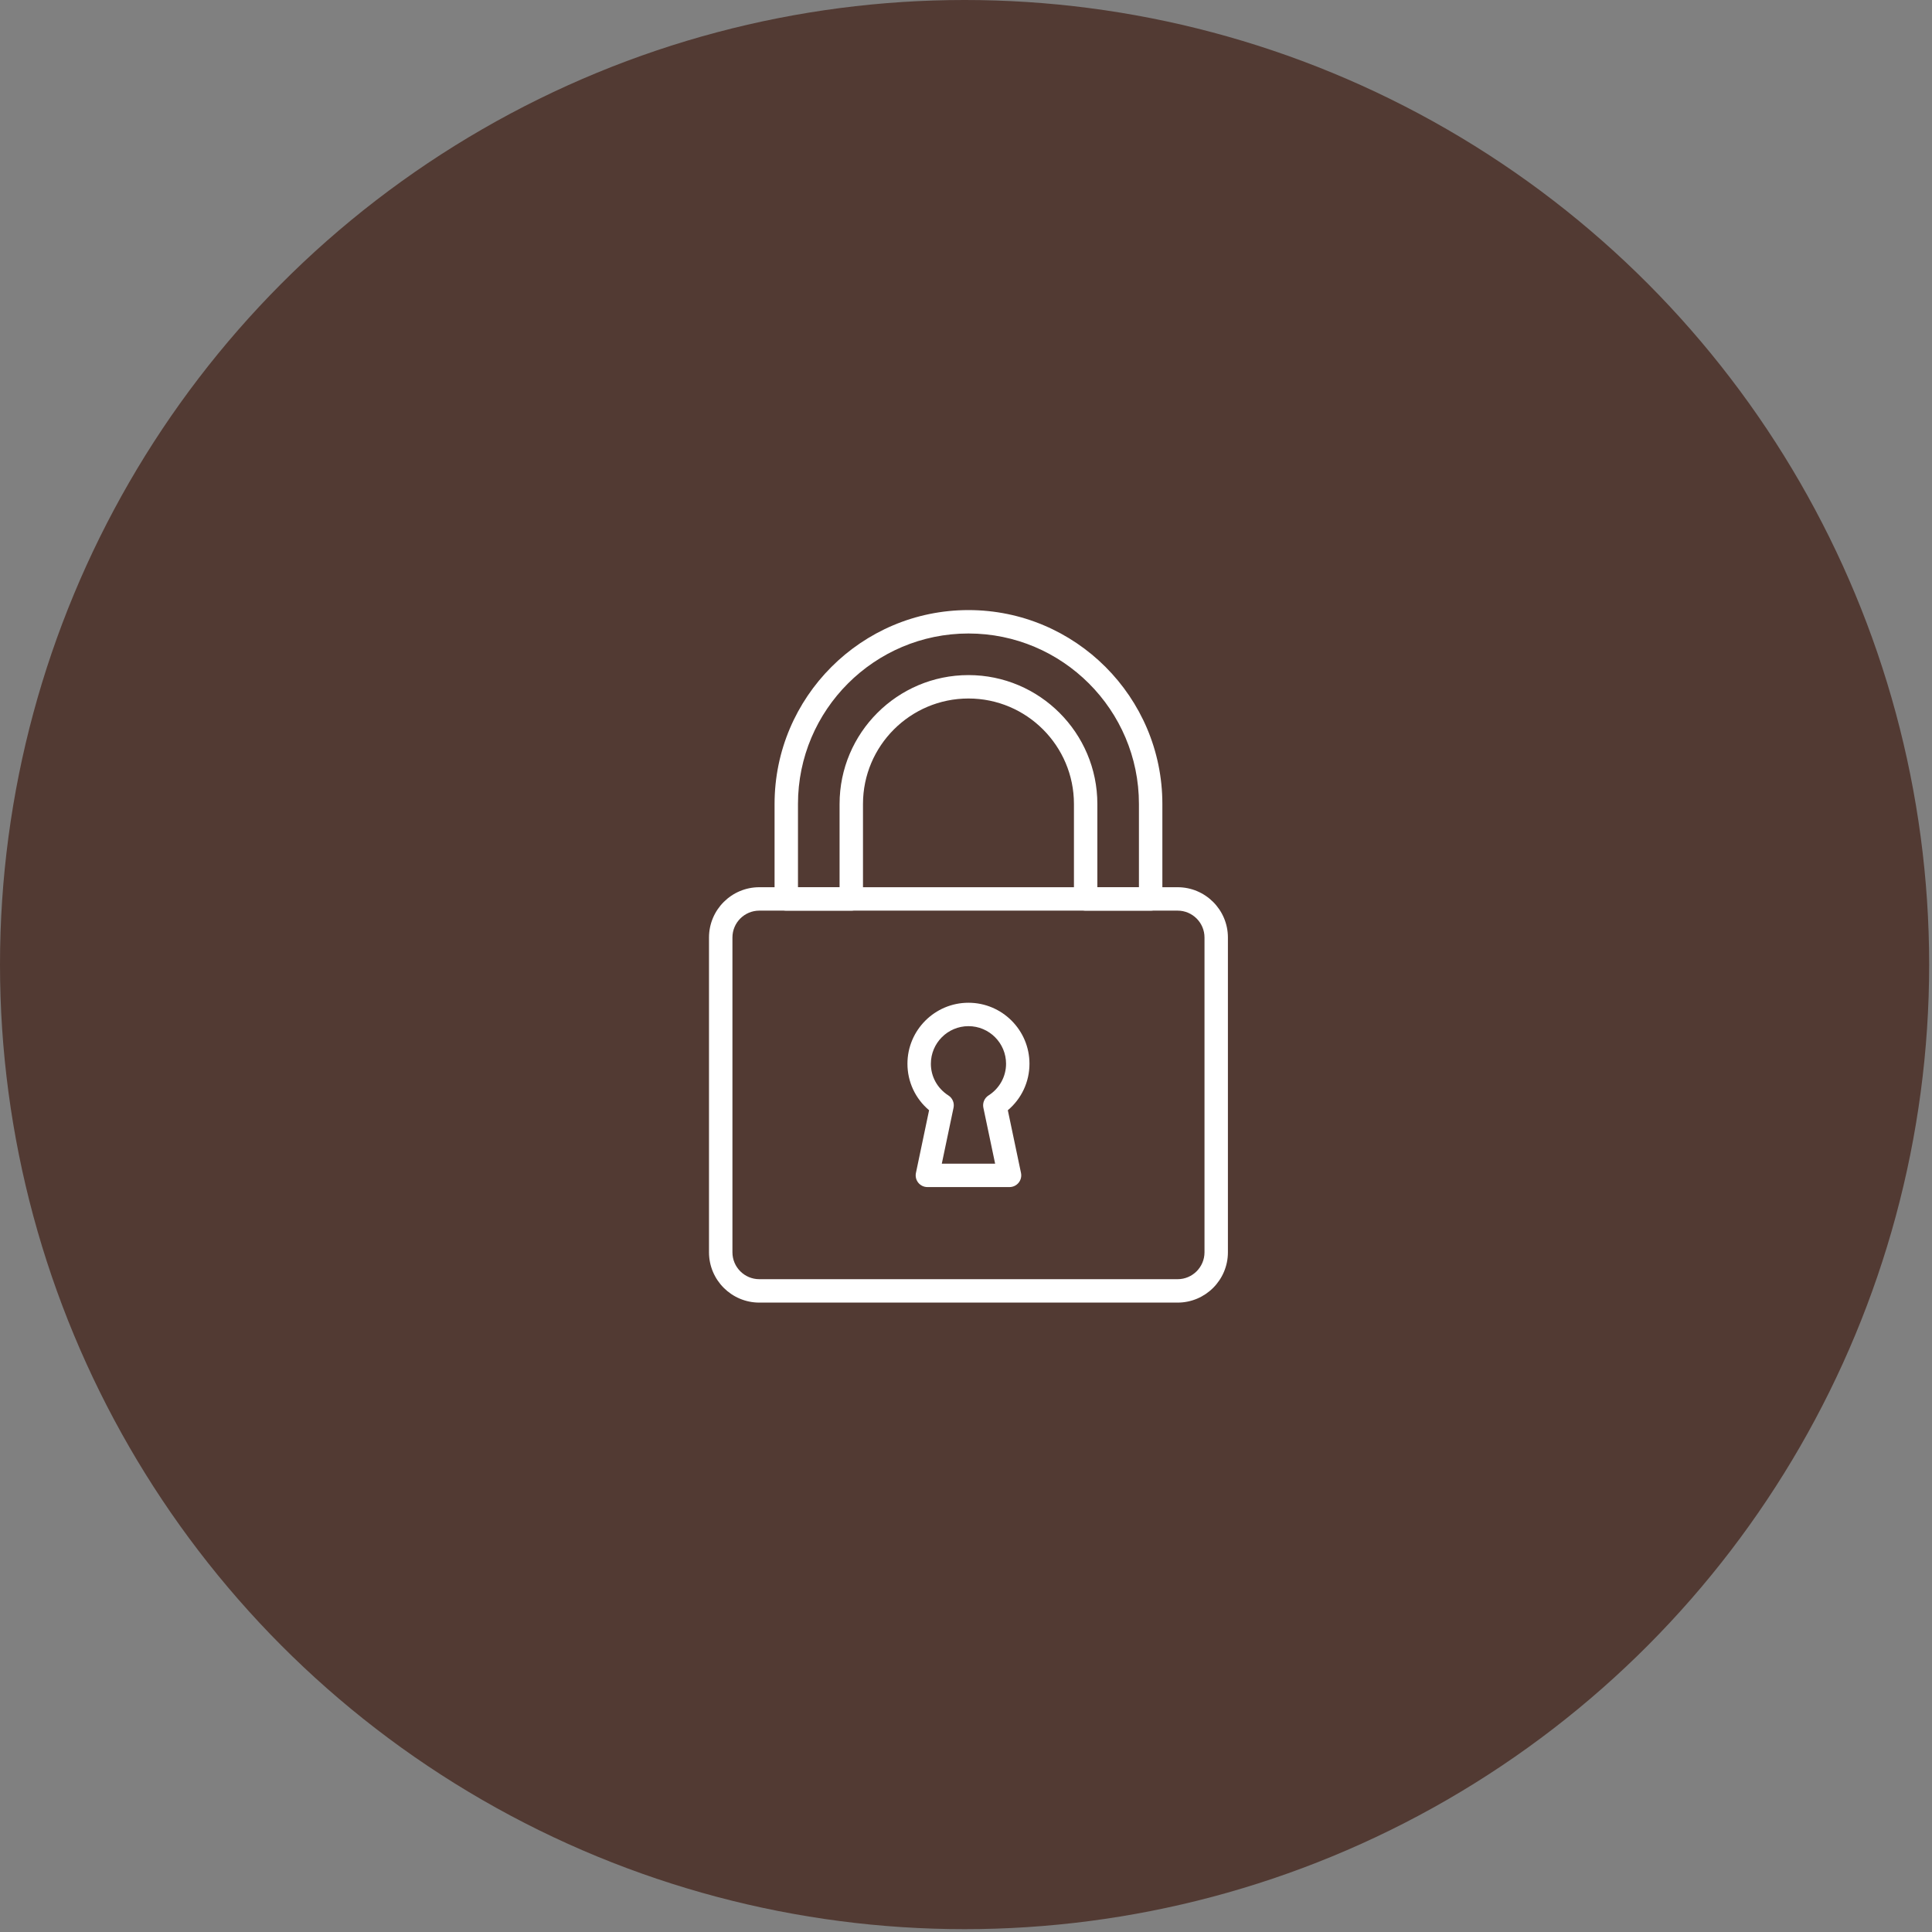 <svg width="94" height="94" viewBox="0 0 94 94" fill="none" xmlns="http://www.w3.org/2000/svg">
<rect x="0" y="0" width="94" height="94" fill="#808080" stroke="none"/>
<circle cx="46.931" cy="46.931" r="46.931" fill="#523A33"/>
<path d="M47.12 29.683C52.322 29.683 56.554 33.915 56.554 39.117V43.736C56.554 44.051 56.298 44.306 55.984 44.306H52.821C52.507 44.306 52.252 44.051 52.252 43.736V39.117C52.252 36.287 49.95 33.985 47.12 33.985C44.29 33.985 41.988 36.287 41.988 39.117V43.736C41.988 44.051 41.733 44.306 41.418 44.306H38.255C37.941 44.306 37.686 44.051 37.686 43.736V39.117C37.686 33.915 41.918 29.683 47.12 29.683ZM38.825 43.167H40.849V39.117C40.849 35.659 43.662 32.846 47.12 32.846C50.577 32.846 53.391 35.659 53.391 39.117V43.167H55.414V39.117C55.414 34.543 51.693 30.822 47.12 30.822C42.546 30.822 38.825 34.543 38.825 39.117V43.167Z" fill="white"/>
<path d="M36.944 43.167H57.296C58.645 43.167 59.743 44.264 59.743 45.614V60.93C59.743 62.279 58.645 63.377 57.296 63.377H36.944C35.594 63.377 34.496 62.279 34.496 60.93V45.614C34.496 44.264 35.594 43.167 36.944 43.167ZM35.636 60.93C35.636 61.651 36.222 62.238 36.944 62.238H57.296C58.017 62.238 58.604 61.651 58.604 60.93V45.614C58.604 44.893 58.017 44.306 57.296 44.306H36.944C36.222 44.306 35.636 44.893 35.636 45.614V60.93Z" fill="white"/>
<path d="M45.204 54.018C44.538 53.457 44.151 52.637 44.151 51.756C44.151 50.12 45.483 48.788 47.12 48.788C48.757 48.788 50.088 50.12 50.088 51.756C50.088 52.637 49.701 53.457 49.035 54.018L49.676 57.069C49.711 57.237 49.669 57.412 49.56 57.545C49.452 57.678 49.29 57.756 49.118 57.756H45.121C44.95 57.756 44.787 57.678 44.679 57.545C44.571 57.412 44.529 57.237 44.564 57.069L45.204 54.018ZM46.142 53.297C46.342 53.424 46.443 53.662 46.394 53.894L45.823 56.617H48.417L47.845 53.894C47.797 53.662 47.897 53.424 48.097 53.297C48.63 52.957 48.949 52.381 48.949 51.757C48.949 50.748 48.129 49.927 47.12 49.927C46.111 49.927 45.291 50.748 45.291 51.757C45.29 52.382 45.609 52.957 46.142 53.297Z" fill="white"/>
</svg>
